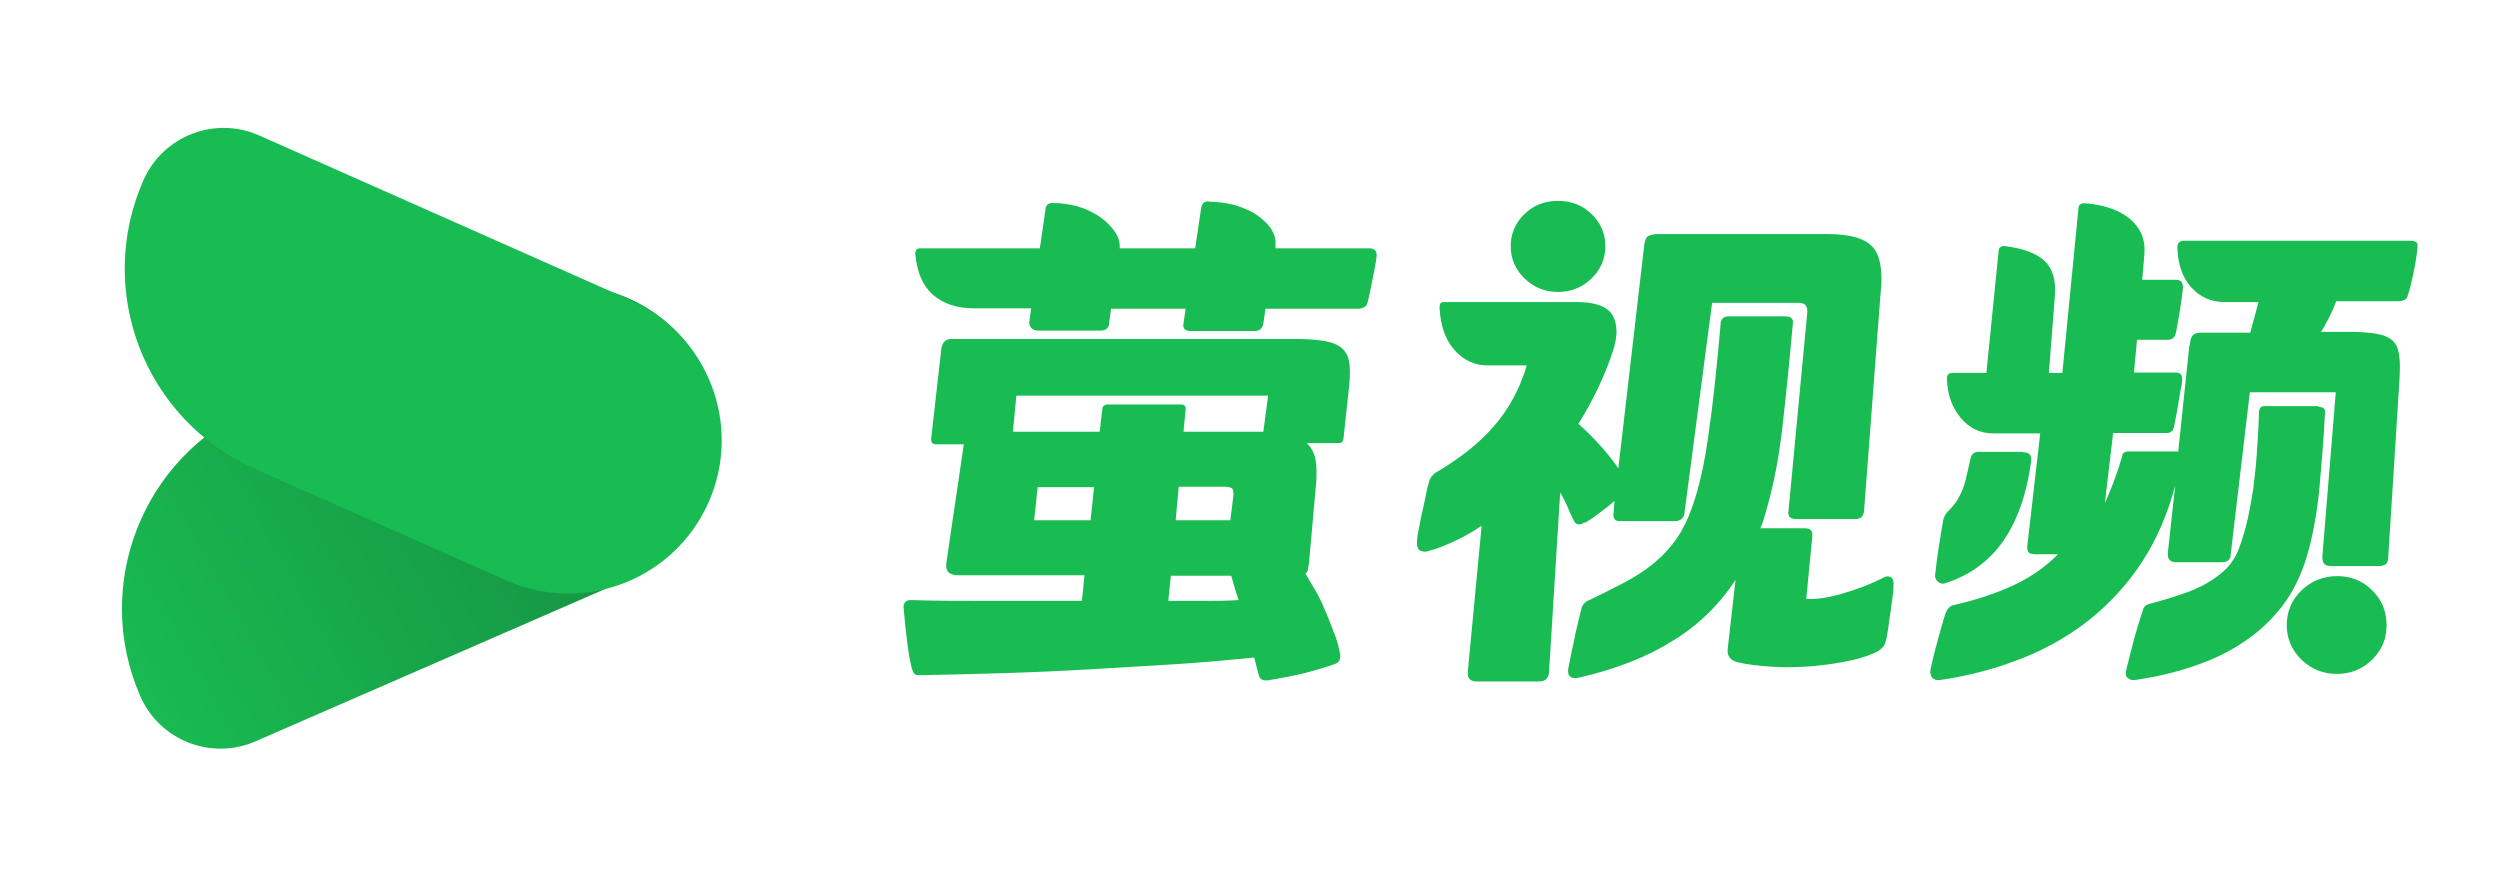 <svg width="102" height="36" viewBox="0 0 102 36" fill="none" xmlns="http://www.w3.org/2000/svg">
<path d="M5.721 28.399C3.75 23.877 5.819 18.614 10.341 16.643L20.627 12.162C23.793 10.783 27.477 12.231 28.856 15.397C30.235 18.562 28.787 22.246 25.621 23.625L10.423 30.247C8.614 31.035 6.509 30.207 5.721 28.399Z" fill="url(#paint0_linear_21730_66366)"/>
<path d="M5.858 7.343C6.658 5.54 8.769 4.726 10.572 5.526L25.728 12.249C28.884 13.649 30.308 17.343 28.908 20.499C27.508 23.655 23.814 25.079 20.658 23.679L10.401 19.129C5.892 17.129 3.858 11.852 5.858 7.343Z" fill="#18BC52"/>
<g clip-path="url(#clip0_21730_66366)">
<path d="M39.308 18.129H38.228C38.121 18.129 38.068 18.111 38.033 18.077C37.998 18.043 37.98 17.957 37.998 17.837L38.405 14.241C38.44 13.967 38.582 13.83 38.83 13.83H52.89C53.368 13.83 53.758 13.865 54.059 13.916C54.359 13.967 54.59 14.07 54.749 14.207C54.908 14.344 55.015 14.55 55.05 14.789C55.086 15.029 55.086 15.337 55.05 15.697L54.82 17.837C54.82 17.94 54.785 18.009 54.749 18.043C54.714 18.077 54.661 18.077 54.554 18.077H53.315C53.492 18.248 53.616 18.471 53.669 18.728C53.722 18.985 53.722 19.293 53.704 19.653L53.403 23.009C53.403 23.009 53.368 23.163 53.368 23.232C53.368 23.3 53.315 23.352 53.262 23.403C53.403 23.643 53.545 23.883 53.704 24.157C53.864 24.431 53.988 24.722 54.112 25.013C54.236 25.304 54.342 25.595 54.448 25.869C54.554 26.143 54.625 26.4 54.661 26.622C54.696 26.725 54.696 26.811 54.661 26.896C54.643 26.982 54.572 27.051 54.483 27.085C54.041 27.239 53.633 27.359 53.226 27.462C52.837 27.564 52.341 27.65 51.774 27.753C51.526 27.787 51.385 27.718 51.349 27.513L51.172 26.828C50.127 26.931 49.029 27.034 47.914 27.102C46.781 27.171 45.647 27.239 44.479 27.308C43.31 27.376 42.159 27.427 40.99 27.462C39.822 27.496 38.688 27.53 37.59 27.547C37.449 27.547 37.36 27.547 37.307 27.496C37.272 27.445 37.236 27.376 37.201 27.273C37.165 27.102 37.112 26.896 37.077 26.657C37.041 26.417 37.006 26.194 36.988 25.972C36.953 25.749 36.935 25.526 36.917 25.321C36.9 25.116 36.882 24.927 36.864 24.773C36.864 24.585 36.971 24.482 37.165 24.482C38.068 24.516 39.131 24.516 40.37 24.516H44.142L44.248 23.472H39.113C38.936 23.472 38.794 23.437 38.706 23.352C38.617 23.266 38.582 23.129 38.617 22.924L39.326 18.111L39.308 18.129ZM49.313 8.23C49.685 8.23 50.039 8.282 50.375 8.367C50.712 8.47 51.013 8.59 51.261 8.761C51.509 8.933 51.721 9.121 51.863 9.344C52.004 9.566 52.057 9.772 52.04 9.994V10.131H55.865C56.077 10.131 56.183 10.234 56.166 10.457C56.13 10.765 56.059 11.09 55.989 11.45C55.918 11.81 55.865 12.084 55.812 12.289C55.776 12.409 55.741 12.495 55.67 12.529C55.599 12.563 55.511 12.597 55.422 12.597H51.633L51.544 13.197C51.509 13.402 51.385 13.505 51.208 13.505H48.587C48.339 13.505 48.25 13.402 48.286 13.197L48.374 12.597H45.329L45.258 13.145C45.258 13.385 45.116 13.488 44.904 13.488H42.371C42.23 13.488 42.123 13.454 42.07 13.368C41.999 13.299 41.982 13.214 41.999 13.111L42.07 12.58H39.715C39.042 12.58 38.493 12.392 38.068 12.032C37.643 11.655 37.413 11.107 37.342 10.354C37.342 10.2 37.413 10.131 37.555 10.131H42.425L42.655 8.556C42.655 8.385 42.761 8.282 42.938 8.282C43.292 8.282 43.629 8.333 43.965 8.419C44.301 8.522 44.585 8.659 44.85 8.83C45.098 9.001 45.311 9.207 45.47 9.429C45.63 9.652 45.7 9.874 45.683 10.131H48.764L49.012 8.453C49.012 8.453 49.047 8.333 49.1 8.282C49.154 8.23 49.224 8.213 49.331 8.213L49.313 8.23ZM41.327 17.615H44.868L44.974 16.707C44.974 16.57 45.063 16.502 45.205 16.502H48.179C48.321 16.502 48.392 16.57 48.374 16.707L48.286 17.615H51.544L51.739 16.142H41.468L41.327 17.615ZM44.496 21.228L44.638 19.875H42.336L42.194 21.228H44.496ZM47.666 24.516C48.179 24.516 48.675 24.516 49.136 24.516C49.614 24.516 50.074 24.516 50.535 24.482C50.481 24.311 50.428 24.157 50.375 23.985C50.322 23.814 50.287 23.66 50.234 23.489H47.772L47.666 24.516ZM48.091 19.875L47.967 21.228H50.198L50.322 20.218C50.322 20.064 50.322 19.978 50.269 19.927C50.216 19.892 50.11 19.858 49.968 19.858H48.091V19.875Z" fill="#18BC52"/>
<path d="M64.648 21.314C64.453 21.451 64.293 21.417 64.205 21.228C64.117 21.057 64.028 20.869 63.957 20.68C63.869 20.492 63.78 20.303 63.656 20.098L63.196 27.479C63.16 27.701 63.019 27.804 62.788 27.804H60.274C59.991 27.804 59.867 27.684 59.884 27.427L60.451 21.451C60.097 21.691 59.743 21.896 59.371 22.067C58.999 22.239 58.627 22.393 58.237 22.495C58.131 22.53 58.025 22.495 57.937 22.461C57.848 22.41 57.812 22.307 57.812 22.153C57.812 21.965 57.848 21.742 57.901 21.519C57.937 21.28 57.99 21.057 58.043 20.817C58.096 20.578 58.149 20.355 58.184 20.149C58.22 19.944 58.273 19.756 58.326 19.584C58.361 19.516 58.397 19.447 58.45 19.396C58.503 19.345 58.538 19.293 58.592 19.276C59.548 18.711 60.345 18.094 60.947 17.392C61.549 16.707 62.009 15.868 62.293 14.909H60.699C60.168 14.909 59.725 14.704 59.353 14.293C58.981 13.882 58.769 13.3 58.733 12.546C58.733 12.392 58.786 12.323 58.91 12.323H64.347C65.108 12.323 65.586 12.512 65.799 12.871C65.993 13.231 66.011 13.71 65.816 14.293C65.498 15.286 65.02 16.296 64.4 17.29C64.736 17.598 65.055 17.906 65.321 18.214C65.604 18.523 65.834 18.831 66.029 19.105L67.091 9.943C67.127 9.772 67.18 9.652 67.268 9.618C67.357 9.583 67.481 9.549 67.658 9.549H74.546C75.503 9.549 76.122 9.738 76.423 10.097C76.724 10.457 76.831 11.107 76.724 12.015L76.052 20.869C76.016 21.074 75.91 21.177 75.715 21.177H73.289C73.041 21.177 72.935 21.074 72.97 20.852L73.732 12.803C73.767 12.495 73.661 12.358 73.395 12.358H69.854L68.721 20.971C68.685 21.16 68.543 21.262 68.331 21.262H66.082C65.887 21.262 65.799 21.143 65.834 20.92L65.87 20.441C65.675 20.612 65.48 20.766 65.267 20.92C65.073 21.074 64.878 21.211 64.665 21.331L64.648 21.314ZM63.568 8.196C64.099 8.196 64.559 8.368 64.931 8.727C65.303 9.087 65.498 9.515 65.498 10.046C65.498 10.577 65.303 11.005 64.931 11.364C64.559 11.724 64.099 11.912 63.568 11.912C63.036 11.912 62.576 11.724 62.204 11.364C61.832 11.005 61.637 10.559 61.637 10.046C61.637 9.532 61.832 9.087 62.204 8.727C62.576 8.368 63.036 8.196 63.568 8.196ZM70.19 13.197C70.226 13.008 70.332 12.906 70.527 12.906H72.829C73.077 12.906 73.183 13.008 73.147 13.214C73.006 14.789 72.864 16.194 72.722 17.427C72.581 18.66 72.368 19.773 72.085 20.749C72.049 20.903 71.996 21.04 71.961 21.177C71.926 21.314 71.873 21.434 71.819 21.554H73.643C73.856 21.554 73.962 21.656 73.944 21.862L73.696 24.431C74.068 24.465 74.546 24.396 75.148 24.225C75.751 24.054 76.335 23.831 76.901 23.54C76.972 23.506 77.043 23.506 77.132 23.54C77.203 23.574 77.256 23.66 77.256 23.763C77.256 23.934 77.256 24.122 77.22 24.328C77.185 24.533 77.167 24.756 77.132 24.979C77.096 25.201 77.061 25.424 77.043 25.612C77.008 25.818 76.99 25.972 76.955 26.109C76.919 26.212 76.901 26.297 76.866 26.349C76.831 26.4 76.76 26.468 76.671 26.537C76.423 26.691 76.069 26.811 75.591 26.931C75.113 27.034 74.6 27.119 74.033 27.171C73.466 27.222 72.917 27.239 72.351 27.205C71.784 27.171 71.306 27.119 70.881 27.016C70.58 26.931 70.456 26.742 70.491 26.468L70.81 23.66C70.137 24.688 69.269 25.527 68.225 26.16C67.18 26.811 65.94 27.29 64.488 27.633C64.099 27.736 63.922 27.599 63.992 27.239C64.063 26.879 64.134 26.52 64.223 26.126C64.293 25.749 64.4 25.338 64.506 24.893C64.541 24.705 64.648 24.568 64.807 24.499C65.356 24.242 65.852 23.985 66.312 23.746C66.755 23.506 67.162 23.249 67.499 22.958C67.853 22.667 68.154 22.341 68.402 21.982C68.65 21.622 68.862 21.194 69.039 20.697C69.323 19.892 69.553 18.882 69.712 17.683C69.889 16.485 70.049 14.978 70.208 13.145L70.19 13.197Z" fill="#18BC52"/>
<path d="M89.35 14.121C89.35 13.916 89.385 13.779 89.456 13.693C89.527 13.608 89.633 13.573 89.793 13.573H91.811L92.148 12.323H90.749C90.218 12.323 89.757 12.118 89.403 11.724C89.049 11.33 88.854 10.782 88.837 10.097C88.837 9.926 88.925 9.823 89.085 9.823H98.346C98.452 9.823 98.54 9.84 98.594 9.892C98.647 9.926 98.647 10.011 98.629 10.131C98.594 10.474 98.54 10.816 98.47 11.142C98.399 11.484 98.328 11.775 98.239 12.049C98.204 12.22 98.062 12.289 97.832 12.289H95.318C95.229 12.529 95.141 12.734 95.034 12.94C94.928 13.145 94.822 13.351 94.698 13.539H95.849C96.327 13.539 96.716 13.573 97 13.625C97.283 13.676 97.496 13.779 97.637 13.916C97.779 14.053 97.85 14.241 97.885 14.481C97.921 14.721 97.921 15.029 97.903 15.423L97.443 22.684C97.443 22.855 97.407 22.958 97.354 23.009C97.283 23.061 97.195 23.095 97.053 23.095H95.105C94.857 23.095 94.751 22.992 94.751 22.718L95.3 16.005H91.794L91.015 22.598C91.015 22.838 90.891 22.941 90.625 22.941H88.801C88.553 22.941 88.429 22.821 88.447 22.564L88.748 19.807C88.447 20.954 88.004 21.982 87.42 22.889C86.836 23.797 86.127 24.567 85.313 25.235C84.498 25.886 83.577 26.434 82.533 26.845C81.506 27.256 80.39 27.564 79.204 27.736C79.044 27.77 78.92 27.736 78.849 27.667C78.779 27.599 78.743 27.479 78.761 27.325C78.832 27.016 78.92 26.622 79.044 26.177C79.168 25.732 79.274 25.338 79.381 25.013C79.451 24.841 79.558 24.722 79.717 24.687C80.62 24.482 81.435 24.208 82.143 23.883C82.851 23.557 83.453 23.129 83.967 22.615H82.993C82.993 22.615 82.834 22.598 82.781 22.547C82.727 22.495 82.71 22.427 82.71 22.307L83.241 17.683H81.329C80.779 17.683 80.337 17.461 79.983 17.033C79.629 16.605 79.451 16.074 79.434 15.44C79.434 15.286 79.505 15.217 79.664 15.217H81.045L81.541 10.268C81.541 10.097 81.647 10.011 81.842 10.046C82.621 10.148 83.152 10.371 83.453 10.679C83.754 10.988 83.878 11.433 83.843 12.015L83.595 15.217H84.144L84.799 8.522C84.799 8.35 84.906 8.265 85.136 8.299C85.897 8.367 86.499 8.59 86.924 8.95C87.349 9.326 87.544 9.789 87.491 10.371L87.402 11.416H88.784C88.978 11.416 89.067 11.518 89.067 11.741C89.031 12.032 88.996 12.34 88.943 12.649C88.89 12.974 88.837 13.265 88.784 13.539C88.748 13.762 88.624 13.864 88.447 13.864H87.19L87.066 15.2H88.748C88.96 15.2 89.049 15.286 89.031 15.508C89.031 15.628 88.996 15.783 88.96 15.954C88.925 16.125 88.907 16.296 88.872 16.485C88.837 16.673 88.819 16.827 88.784 16.981C88.748 17.135 88.73 17.272 88.713 17.358C88.677 17.564 88.589 17.666 88.412 17.666H86.216L85.879 20.526C86.127 19.978 86.375 19.344 86.588 18.608C86.588 18.488 86.694 18.42 86.836 18.42H88.837H88.854C88.854 18.42 88.854 18.42 88.872 18.42L89.332 14.036L89.35 14.121ZM82.55 18.454C82.798 18.454 82.904 18.574 82.869 18.831C82.692 20.166 82.302 21.245 81.736 22.067C81.169 22.889 80.372 23.471 79.363 23.797C79.257 23.831 79.15 23.814 79.062 23.728C78.973 23.643 78.938 23.557 78.956 23.437C78.991 23.146 79.026 22.787 79.097 22.358C79.168 21.93 79.221 21.536 79.292 21.177C79.328 21.057 79.398 20.937 79.505 20.834C79.611 20.732 79.699 20.629 79.788 20.509C79.876 20.389 79.947 20.252 80.018 20.098C80.089 19.944 80.16 19.755 80.213 19.516C80.266 19.276 80.337 19.002 80.408 18.659C80.461 18.505 80.567 18.437 80.709 18.437H82.533L82.55 18.454ZM94.592 16.605C94.698 16.605 94.786 16.622 94.822 16.673C94.857 16.724 94.875 16.793 94.857 16.913C94.804 17.957 94.716 18.985 94.627 19.978C94.521 20.988 94.361 21.896 94.114 22.718C93.883 23.489 93.547 24.157 93.122 24.722C92.679 25.287 92.166 25.783 91.564 26.177C90.962 26.588 90.289 26.914 89.527 27.171C88.784 27.427 87.987 27.616 87.154 27.736C87.013 27.77 86.906 27.736 86.818 27.667C86.729 27.599 86.712 27.496 86.747 27.342C86.853 26.914 86.96 26.485 87.084 26.023C87.207 25.578 87.331 25.201 87.42 24.927C87.455 24.756 87.562 24.67 87.703 24.636C88.164 24.516 88.571 24.396 88.96 24.259C89.35 24.139 89.704 23.985 90.005 23.814C90.306 23.643 90.59 23.437 90.82 23.215C91.05 22.975 91.227 22.701 91.351 22.375C91.493 21.982 91.617 21.588 91.705 21.177C91.794 20.783 91.865 20.355 91.935 19.927C91.989 19.481 92.042 19.019 92.077 18.522C92.112 18.026 92.148 17.461 92.166 16.844C92.166 16.673 92.237 16.57 92.378 16.57H94.609L94.592 16.605ZM95.353 23.506C95.92 23.506 96.398 23.694 96.787 24.088C97.177 24.465 97.372 24.944 97.372 25.509C97.372 26.075 97.177 26.52 96.787 26.914C96.398 27.29 95.92 27.496 95.353 27.496C94.786 27.496 94.308 27.308 93.901 26.914C93.511 26.537 93.299 26.057 93.299 25.509C93.299 24.961 93.494 24.482 93.901 24.088C94.291 23.711 94.786 23.506 95.353 23.506Z" fill="#18BC52"/>
</g>
<defs>
<linearGradient id="paint0_linear_21730_66366" x1="19.456" y1="17.788" x2="3.797" y2="26.569" gradientUnits="userSpaceOnUse">
<stop stop-color="#179945"/>
<stop offset="1" stop-color="#18BC52"/>
</linearGradient>
<clipPath id="clip0_21730_66366">
<rect width="61.765" height="19.608" fill="white" transform="translate(36.882 8.196)"/>
</clipPath>
</defs>
</svg>
